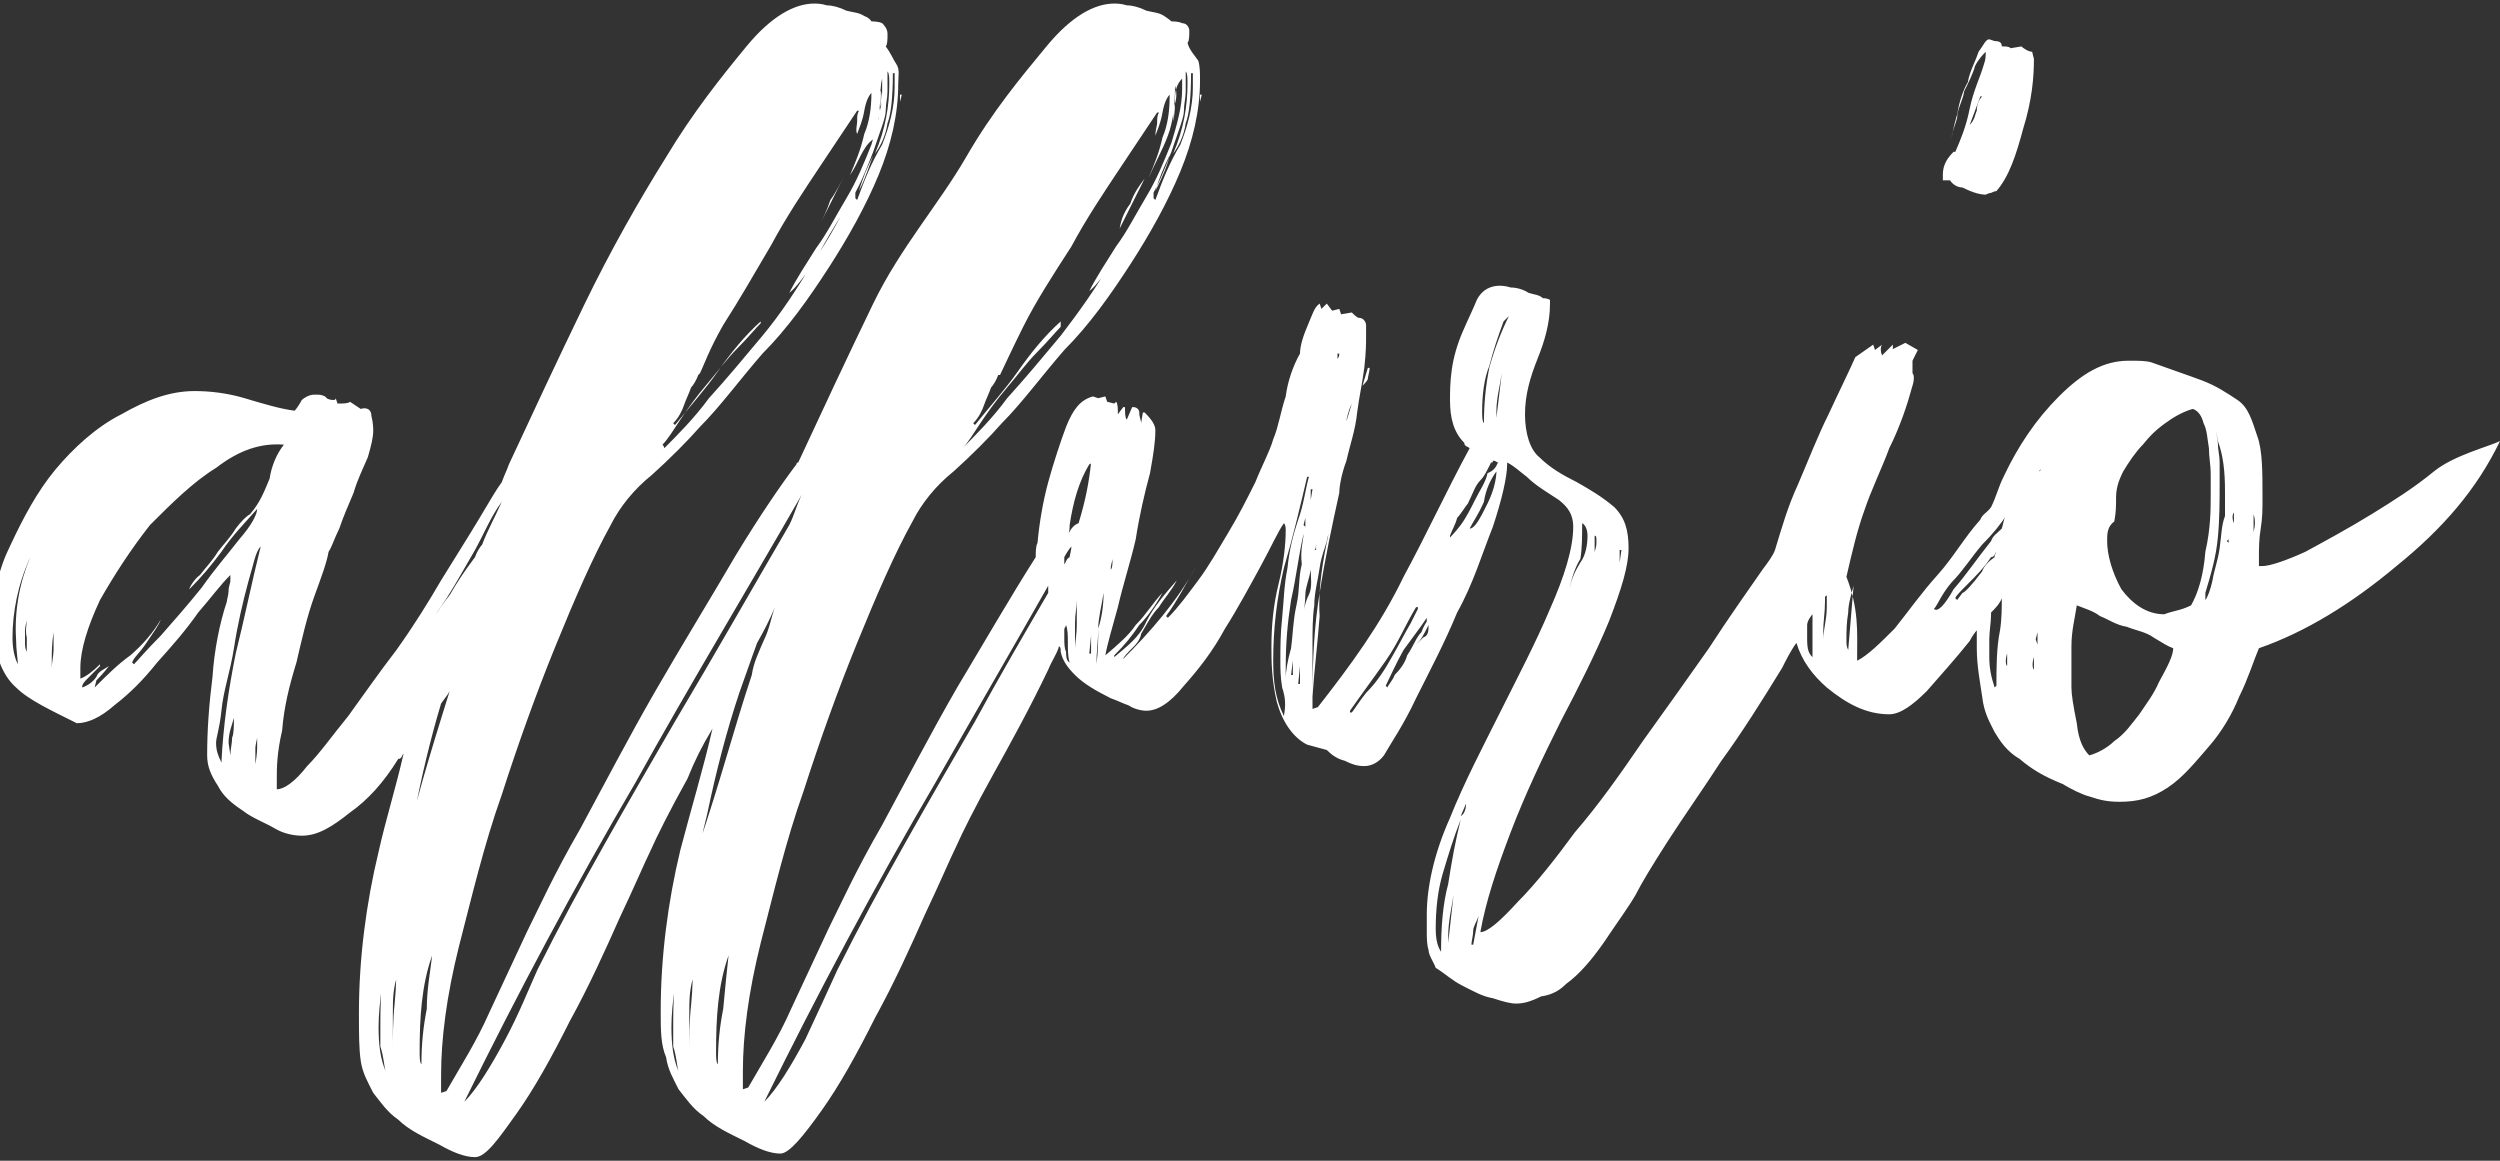 <?xml version="1.0" encoding="utf-8"?>
<!-- Generator: Adobe Illustrator 22.1.0, SVG Export Plug-In . SVG Version: 6.00 Build 0)  -->
<svg version="1.1" id="Layer_1" xmlns="http://www.w3.org/2000/svg" xmlns:xlink="http://www.w3.org/1999/xlink" x="0px" y="0px"
	 width="140px" height="65px" viewBox="0 0 140 65" style="enable-background:new 0 0 140 65;" xml:space="preserve">
<rect x="0" y="0" width="140" height="65" fill="#333333" stroke="none"/>
<style type="text/css">
	.st0{fill:#ffffff;}
</style>
<path class="st0" d="M46.5,11.2c0.3-0.4,0.6-1,0.8-1.4l-1.4,2.8C46.1,12.2,46.3,11.8,46.5,11.2z M48.9,8.7c-0.3,0.6-0.6,1.3-0.8,2
	C48.5,9.9,48.7,9.2,48.9,8.7z M65.5,8.7c-0.3,0.6-0.6,1.3-0.8,2C65.1,9.9,65.4,9.2,65.5,8.7z M62.7,12.8l1.4-2.8
	c-0.3,0.4-0.6,0.8-0.8,1.4C63,11.8,62.8,12.2,62.7,12.8z M109.2,10.1h-0.4V9.8c0-0.4,0.1-0.8,0.6-1.3h0.1c0.3-0.7,0.6-1.4,0.8-2.4
	s0.6-1.8,0.8-2.5c0.1-0.3,0.1-0.4,0.1-0.7c-0.1,0.1-0.4,0.4-0.6,0.8c-0.1,0.4-0.4,1-0.6,1.4c-0.1,0.6-0.4,1-0.4,1.5
	c-0.1,0.4-0.3,0.8-0.3,1.1c0-0.1,0.1-0.6,0.3-1.3c0.1-0.6,0.3-1.3,0.6-1.8c0.1-0.6,0.4-1.1,0.6-1.7c0.3-0.4,0.4-0.7,0.6-0.7l0.3,0.1
	c0.3,0,0.4,0.1,0.4,0.3h0.1c0.1,0,0.3,0,0.4,0.1l0.6-0.1c0.1,0.1,0.4,0.3,0.6,0.3l0.1,0.4c0,1-0.1,2.3-0.6,3.9
	c-0.4,1.5-0.8,2.7-1.5,3.5c0,0-0.1,0-0.3,0.1c-0.1,0-0.3,0.1-0.3,0.1c-0.3,0-0.7-0.1-1.3-0.4C109.7,10.5,109.4,10.4,109.2,10.1z
	 M110.3,7L110.3,7c0.3-0.3,0.3-0.6,0.4-0.8c0-0.3,0.1-0.6,0.3-0.8h-0.1L110.3,7z M140,24.7c-1.3,2.7-3.2,4.9-5.8,7
	c-2.5,2.1-5.1,3.7-7.7,4.6c-0.3,0.7-0.6,1.7-1.1,2.7c-0.4,1-1,2-1.7,2.8s-1.4,1.7-2.3,2.3s-1.7,0.8-2.7,0.8c-0.7,0-1.1-0.1-1.7-0.3
	c-0.4-0.1-1-0.4-1.5-0.7c-1-0.4-1.7-0.8-2.4-1.4c-0.7-0.4-1.1-1-1.4-1.5c-0.3-0.6-0.6-1.1-0.7-2c-0.1-0.7-0.3-1.7-0.3-2.7
	c0-0.3,0-0.7,0-1c-0.1,0.1-0.3,0.4-0.4,0.6c-0.8,1-1.7,2-2.4,2.8c-0.8,0.8-1.5,1.3-2.1,1.3c-1.3,0-2.4-0.6-3.5-1.5
	c-0.8-0.7-1.4-1.5-1.7-2.5c-0.3,0.4-0.6,1-0.8,1.4c-1.1,1.8-2.3,3.7-3.4,5.2c-1.1,1.7-2.1,3.1-3,4.5s-1.5,2.4-1.8,3
	c-0.4,0.7-1,1.5-1.8,2.7c-0.7,1-1.4,1.8-2.1,2.3c-0.3,0.3-0.7,0.6-1.4,0.7c-0.6,0.3-1,0.4-1.4,0.4c-0.3,0-0.7-0.1-1.3-0.3
	c-0.6-0.1-1.1-0.4-1.7-0.7s-1-0.7-1.5-1c-0.1-0.3-0.4-0.7-0.4-1c-0.1-0.3-0.1-0.7-0.1-1s0-0.7,0-1c0-1.5,0.4-3.4,1.3-5.4
	c0.8-2,1.8-3.9,2.8-5.9c1-2,2-3.9,2.8-5.8c0.8-1.8,1.3-3.4,1.3-4.6c0-0.7-0.3-1.1-0.8-1.5c-0.6-0.4-1.3-0.8-1.8-1.3
	c-0.4-0.3-0.7-0.6-1.1-0.8V26c0,0.7-0.3,2-0.8,3.5c-0.6,1.5-1.1,3.2-2,4.8c-0.7,1.7-1.5,3.2-2.3,4.8c-0.7,1.5-1.4,2.5-1.8,3.2
	c-0.3,0.4-0.7,0.6-1.1,0.6c-0.4,0-0.7-0.1-1.1-0.3c-0.4-0.1-0.7-0.3-1-0.6l-1.1-0.3c-0.8-0.4-1.4-1.3-1.7-2.4
	c-0.3-1.3-0.3-2.3-0.3-3.1c0-1.1,0.1-2.3,0.4-3.5s0.4-2.3,0.4-3c0-0.1,0-0.3-0.1-0.4c-0.3,0.4-0.7,1.3-1.3,2.4
	c-0.6,1.1-1.3,2.4-2,3.5c-0.7,1.3-1.5,2.3-2.3,3.2c-0.8,1-1.5,1.4-2.1,1.4c-0.3,0-0.7-0.1-1-0.3c-0.3-0.1-0.7-0.3-1-0.4
	c-0.8-0.4-1.5-0.8-2-1.3c-0.4-0.4-0.7-0.8-0.8-1.3c0-0.1,0-0.3-0.1-0.3c-0.1,0.4-0.4,0.8-0.6,1.3c-1,2.1-2.1,4.1-3.1,5.9
	s-1.7,3.2-2.1,4.1c-0.3,0.6-0.8,1.8-1.7,3.7c-0.8,1.8-1.7,3.8-2.8,5.8c-1,2-2,3.8-3,5.2c-1,1.4-1.8,2.4-2.3,2.4
	c-0.6,0-1.3-0.3-2-0.7c-0.8-0.4-1.7-0.8-2.3-1.4c-0.6-0.4-1-1-1.4-1.5c-0.3-0.6-0.6-1.1-0.7-1.8C37,58.5,37,57.7,37,56.6
	c0-3,0.4-6.1,1.1-9c0.6-2.3,1.3-4.6,1.8-6.8c-0.6,1-1,1.8-1.4,2.8c-1,1.8-1.7,3.2-2.1,4.1c-0.3,0.6-0.8,1.8-1.7,3.7
	c-0.8,1.8-1.7,3.8-2.8,5.8c-1,2-2,3.8-3,5.2s-1.7,2.4-2.3,2.4c-0.6,0-1.3-0.3-2-0.7c-0.8-0.4-1.7-0.8-2.3-1.4c-0.6-0.4-1-1-1.4-1.5
	c-0.3-0.6-0.6-1.1-0.7-1.8s-0.1-1.5-0.1-2.7c0-3,0.4-6.1,1.1-9c0.4-1.8,1-3.7,1.4-5.5c-0.1,0.1-0.1,0.3-0.3,0.3
	c-0.8,1.3-1.7,2.3-2.7,3c-1,0.8-1.8,1.3-2.7,1.3c-0.4,0-1-0.1-1.5-0.4s-1.3-0.6-1.8-1c-0.6-0.4-1.1-0.8-1.4-1.4
	c-0.4-0.6-0.6-1.1-0.6-1.7c0-1.4,0.1-2.8,0.3-4.4c0.1-1.5,0.4-3,0.8-4.2c0-0.1,0.1-0.4,0.1-0.6c0-0.3,0.1-0.4,0.1-0.6v-0.3
	c-0.6,0.6-1.1,1.3-1.8,2.1c-0.7,1-1.4,1.8-2.3,2.8c-0.8,1-1.5,1.7-2.4,2.4c-0.8,0.7-1.5,1-2.1,1c-1.4-0.7-2.7-1.3-3.4-2
	c-0.8-0.7-1.3-2-1.3-3.8c0-1.4,0.3-2.8,1-4.2c0.7-1.5,1.5-3,2.5-4.2s2.3-2.4,3.7-3.1c1.4-0.8,2.7-1.3,4.1-1.3c0.8,0,1.8,0.1,2.8,0.4
	c1,0.3,2,0.6,2.8,0.7c0.1-0.1,0.3-0.4,0.4-0.6c0.1-0.1,0.4-0.3,0.7-0.3c0.3,0,0.4,0,0.6,0.1l0.1,0.1c0,0,0.1,0.1,0.4,0.1
	c0,0,0.1,0,0.1-0.1l0.1,0.3c0.3,0,0.6,0,0.7-0.1l0.6,0.4c0.3-0.1,0.6,0,0.6,0.4c0.1,0.4,0.1,0.7,0.1,0.8c0,0.4-0.1,0.8-0.3,1.5
	c-0.3,0.7-0.6,1.3-0.8,2c-0.3,0.7-0.6,1.4-0.8,2c-0.3,0.6-0.4,1-0.6,1.3c-0.1,0.6-0.4,1.4-0.8,2.5c-0.4,1.1-0.7,2.4-1,3.7
	c-0.4,1.3-0.7,2.5-0.8,3.8c-0.3,1.3-0.3,2.1-0.3,2.7c0,0.1,0,0.1,0,0.3c0,0,0,0.1,0,0.3c0.4,0,1-0.4,1.7-1.3
	c0.7-0.7,1.4-1.7,2.3-2.8c0.8-1.1,1.7-2.4,2.7-3.7c1-1.4,1.8-2.7,2.5-3.9c0.8-1.3,1.5-2.4,2.1-3.4c0.6-1,1-1.7,1.3-2.1l0,0
	c0.1-0.3,0.3-0.7,0.4-1c1.3-2.8,2.7-5.8,4.2-8.9c1.5-3.1,3.1-5.9,4.6-8.3c1.5-2.5,3.1-4.5,4.5-6.2s2.7-2.4,3.8-2.4
	c0.1,0,0.4,0,0.7,0.1c0.3,0,0.7,0.1,1.1,0.3c0.4,0.1,0.7,0.1,1,0.3c0.3,0.1,0.4,0.3,0.4,0.3c0.1,0,0.4,0,0.6,0.1
	c0.1,0.1,0.3,0.3,0.3,0.6s0,0.6-0.1,0.7c0.3,0.4,0.4,0.7,0.6,1s0.1,0.7,0.1,1.1c0,1.7-0.4,3.4-1.1,5.1c-0.7,1.7-1.7,3.5-2.8,5.2
	c-1.1,1.7-2.3,3.4-3.7,4.8c-1.3,1.5-2.4,3-3.5,4.1c-0.7,0.8-1.7,1.8-2.7,2.7c-1,0.8-1.8,1.8-2.3,2.8c-1,1.8-2,4.1-3.1,6.8
	s-2.1,5.5-3,8.3c-1,2.8-1.7,5.8-2.4,8.5c-0.7,2.8-1,5.2-1,7.2v1l0.3-0.1c0.8-1.4,1.7-2.8,2.4-4.4c0.7-1.5,1.4-3,2.1-4.5
	c0.7-1.4,1.5-3.2,3-5.8c1.3-2.4,2.7-5.1,4.2-7.7s3.1-5.2,4.5-7.6c1.4-2.3,2.5-3.9,3.4-5.1c0,0,0-0.1,0.1-0.1
	c1.3-2.8,2.7-5.8,4.2-8.9s3.7-5.6,5.2-8.2s3.1-4.5,4.5-6.2s2.7-2.4,3.8-2.4c0.1,0,0.4,0,0.7,0.1c0.3,0,0.7,0.1,1.1,0.3
	c0.4,0.1,0.7,0.1,1,0.3s0.4,0.3,0.4,0.3c0.1,0,0.4,0,0.6,0.1c0.3,0,0.4,0.3,0.4,0.4c0,0.3,0,0.6-0.1,0.7c0.1,0.4,0.4,0.7,0.6,1
	c0.1,0.3,0.1,0.7,0.1,1.1c0,1.7-0.4,3.4-1.1,5.1c-0.7,1.7-1.7,3.5-2.8,5.2s-2.3,3.4-3.7,4.8c-1.3,1.5-2.4,3-3.5,4.1
	c-0.7,0.8-1.7,1.8-2.7,2.7c-1,0.8-1.8,1.8-2.3,2.8c-1,1.8-2,4.1-3.1,6.8s-2.1,5.5-3,8.3c-1,2.8-1.7,5.8-2.4,8.5
	c-0.7,2.8-1,5.2-1,7.2v1l0.3-0.1c0.8-1.4,1.7-2.8,2.4-4.4c0.7-1.5,1.4-3,2.1-4.5c0.7-1.4,1.5-3.2,3-5.8c1.3-2.4,2.7-5.1,4.2-7.7
	c1.5-2.5,3-5.1,4.4-7.3c0-0.3,0-0.6,0.1-0.8c0.1-1.1,0.3-2.3,0.6-3.4c0.3-1.1,0.7-2.3,1-3.1c0.4-1,0.8-1.5,1.5-1.7l0.3,0.1l0.4-0.1
	l0.1,0.3l0.4,0.1l0.1-0.1c0.1,0.1,0.1,0.4,0.1,0.7l0.3-0.4h0.1c0,0.3,0,0.6,0.1,0.7l0.3-0.7h0.1c0.1,0,0.3,0.1,0.3,0.3
	c0,0.3,0.1,0.4,0.1,0.6l0.1-0.6h0.1c0.4,0.4,0.6,0.7,0.6,1c0,0.6-0.1,1.3-0.3,2.4c-0.3,1.1-0.6,2.4-0.8,3.7c-0.3,1.3-0.7,2.5-1,3.8
	c-0.3,1.1-0.6,2.1-0.7,2.7c0.7-0.6,1.3-1.1,1.7-1.7c0.6-0.6,1-1.3,1.5-1.8c-0.4,0.7-0.8,1.3-1.3,1.8c-0.4,0.6-0.8,1.1-1.4,1.7v0.1
	c0.7-0.6,1.4-1.1,1.8-2c0.4-0.8,1-1.5,1.7-2.3c-0.3,0.6-0.7,1-1,1.5c-0.4,0.4-0.7,1-1,1.5c0,0.1-0.1,0.4-0.4,0.7s-0.6,0.6-0.6,0.7
	c1.5-1.5,3-3.2,4.1-5.2c-0.6,1-1.1,2-1.7,2.8l0.1,0.1c0.6-0.6,1.1-1.3,1.7-2.1c0.6-0.8,1.1-1.7,1.7-2.7c0.6-1,1-1.8,1.5-2.8
	c0.4-1,0.8-1.7,1-2.4c0.3-0.7,0.4-1.5,0.7-2.4c0.1-0.8,0.4-1.7,0.8-2.4c0-0.3,0.1-0.8,0.4-1.5c0.3-0.7,0.4-1.1,0.7-1.3l0.1,0.3
	l0.3-0.3l0.3,0.4l0.4-0.1l0.1,0.3l0.6-0.1c0.1,0.1,0.3,0.3,0.4,0.3c0.3,0,0.4,0.3,0.4,0.4c0,0.3,0,0.4,0,0.7s0,0.8-0.1,1.7
	c-0.1,0.8-0.3,1.7-0.4,2.5c-0.1,1-0.4,1.8-0.6,2.7c-0.3,0.8-0.4,1.5-0.4,1.8c-0.4,1.8-0.8,3.7-1.1,5.6c-0.3,1.8-0.4,3.8-0.4,5.8v0.7
	l0.3-0.1c1.8-2.3,3.5-4.6,4.8-7.3c1.3-2.4,2.4-4.8,3.7-7.2c-0.1-0.1-0.3-0.1-0.3-0.3c-0.6-0.6-0.8-1.4-0.8-2.4c0-0.4,0-1,0.1-1.7
	c0.1-0.7,0.3-1.4,0.6-2.1c0.3-0.7,0.6-1.3,0.8-1.8c0.3-0.6,0.8-0.8,1.3-0.8c0,0,0.3,0,0.6,0.1c0.3,0,0.7,0.1,1,0.3
	c0.3,0.1,0.6,0.1,0.8,0.3c0.3,0,0.4,0.1,0.4,0.1v0.1v0.1c0,1.1-0.3,2.1-0.7,3.1c-0.4,1-0.7,2-0.7,3.1c0,1.1,0.3,2,0.8,2.4
	c0.6,0.6,1.3,1,2.1,1.4c0.7,0.4,1.4,0.8,2.1,1.4c0.6,0.6,0.8,1.3,0.8,2.3c0,1-0.4,2.3-1.1,4.1c-0.7,1.7-1.7,3.7-2.7,5.6
	c-1,2-2,4.1-2.8,6.2s-1.4,3.9-1.7,5.6c0.4,0,1.1-0.6,2.1-1.7c1-1,2.1-2.4,3.2-3.9c1.3-1.5,2.5-3.2,3.8-5.1c1.3-1.8,2.5-3.5,3.7-5.2
	c1.1-1.7,2.1-3.1,3-4.4c0.3-0.4,0.6-0.8,0.7-1.1c0.4-1.3,0.7-2.4,1.3-3.7c0.6-1.4,1.1-2.7,1.7-3.9c0.6-1.3,1.1-2.3,1.5-3.2l1-0.7
	l0.1,0.3l0.4-0.3c-0.1,0.1-0.1,0.4,0,0.6c0.1-0.1,0.3-0.3,0.3-0.3c0.1-0.1,0.1-0.1,0.3-0.3v0.1v0.1c0,0,0,0.1-0.1,0.1l0.8-0.4
	l0.7,0.4l-0.3,0.6c0,0.3,0,0.4,0,0.7c0.1,0.1,0.1,0.4,0,0.7c-0.3,1.1-0.7,2.3-1.3,3.5c-0.4,1.1-1,2.3-1.4,3.5
	c-0.4,1.1-0.7,2.4-1,3.7c0.7,1.8,0.6,3.1,0.6,4.4V37c0.6-0.3,1.3-1,2.1-1.8c0.8-1,1.5-2,2.4-3s1.5-2.1,2.4-3.1
	c0.1-0.3,0.4-0.4,0.6-0.7c0.3-0.6,0.4-1.1,0.7-1.7c0.8-1.7,1.8-3.2,3.1-4.5c1.3-1.3,2.5-2,3.9-2c0.6,0,1,0,1.3,0.1
	c1.1,0.4,2,0.7,2.8,1c0.8,0.3,1.4,0.7,2,1.1c0.6,0.4,0.8,1.1,1.1,2c0.3,0.8,0.3,2,0.3,3.5c0,0.6,0,1.1-0.1,1.7
	c-0.1,0.6-0.1,1.1-0.1,1.7v0.4h0.1h0.1c0.4,0,1.3-0.3,2.4-0.8c1.1-0.6,2.4-1.3,3.7-2.1c1.3-0.8,2.4-1.5,3.5-2.4S139.4,25,140,24.7z
	 M90.7,31.5L90.7,31.5l0.1-0.7h-0.1V31.5z M89.3,30.9c0.1-0.3,0.1-0.4,0.1-0.6s0-0.3-0.1-0.3C89.3,30.5,89.3,30.8,89.3,30.9z
	 M76.3,21.6L76.3,21.6c0.1-0.1,0.3-0.3,0.3-0.4c0-0.1,0.1-0.4,0.1-0.6h-0.1L76.3,21.6z M75.4,23.6l0.3-1l0,0
	C75.5,23,75.4,23.5,75.4,23.6z M74.9,20.1c0,0,0.1-0.1,0.1-0.3h-0.1V20.1z M67.2,5.7L67.2,5.7l0.1-0.4h-0.1V5.7z M53.9,25.1
	c0.7-0.7,1.7-1.7,2.5-2.8c1-1.1,2-2.3,3-3.5c1-1.3,2-2.7,2.8-4.1c1-1.4,1.7-2.8,2.4-4.2c0,0.1,0,0.3,0,0.3s0,0.1,0,0.3l0.1,0.1
	c0.4-1.1,0.8-2.1,1.4-3.1c0.4-1,0.7-2.1,0.7-3.2c0-0.1,0-0.3,0-0.4c0-0.1,0-0.3,0-0.4h-0.1c0,1.3-0.1,2.3-0.3,2.8
	c-0.1,0.7-0.4,1.3-0.7,1.7c0.6-1.4,0.8-2.7,0.8-3.9c0-0.3,0-0.6-0.1-0.7c0,0.4,0,0.7,0,1.1c0,0.4-0.1,0.7-0.1,1.1s-0.3,1.1-0.7,2.3
	c-0.4,1-0.8,2.1-1.5,3.1c-0.6,1.1-1.1,2.1-1.7,3c-0.6,0.8-1,1.4-1.4,1.7c0.4-0.8,1-1.7,1.5-2.5c0.6-0.8,1.1-1.8,1.7-2.8
	c0.6-1,1-2,1.4-3c0.3-1,0.6-2,0.6-3V4.4c-0.3,0.3-0.4,0.7-0.4,1.1s0,0.8-0.1,1.3c0-0.4,0-0.7,0.1-1c0.1-0.3,0.1-0.7,0-1
	c0,1.1-0.1,2-0.4,2.8s-0.7,1.5-1.1,2.4c0.3-0.7,0.6-1.4,0.8-2.3c0.3-0.7,0.4-1.5,0.4-2.3V5.3c-0.1,0.1-0.3,0.4-0.4,1
	c-0.1,0.6-0.3,1-0.4,1.3c0-0.3,0.1-0.6,0.1-0.7c0-0.3,0-0.4,0.1-0.6h-0.1c-0.4,0.6-1,1.5-2,3s-2,3-2.8,4.5c-1.1,1.7-2,3.1-2.7,4.5
	c-0.7,1.4-1.1,2.3-1.3,2.7h-0.1c-0.1,0.3-0.3,0.6-0.4,0.7c-0.1,0.3-0.3,0.7-0.4,1c-0.1,0.3-0.3,0.7-0.6,1l0.1,0.1c0.8-1,1.7-2,2.4-3
	c0.7-1,1.5-2,2.4-2.8v0.3c-0.3,0.3-0.7,0.8-1.3,1.4c-0.6,0.6-1.1,1.3-1.7,2s-1.1,1.4-1.5,2s-0.7,1.1-1,1.4V25.1z M50.4,5.7L50.4,5.7
	l0.1-0.4h-0.1V5.7z M37.2,25.1c0.7-0.7,1.7-1.7,2.5-2.8c1-1.1,2-2.3,3-3.5s2-2.7,2.8-4.1c1-1.4,1.7-2.8,2.4-4.2c0,0.1,0,0.3,0,0.3
	s0,0.1,0,0.3l0.1,0.1c0.4-1.1,0.8-2.1,1.4-3.1c0.4-1,0.7-2.1,0.7-3.2c0-0.1,0-0.3,0-0.4c0-0.1,0-0.3,0-0.4H50c0,1.3-0.1,2.3-0.3,2.8
	c-0.1,0.7-0.4,1.3-0.7,1.7c0.6-1.4,0.8-2.7,0.8-3.9c0-0.3,0-0.6-0.1-0.7c0,0.4,0,0.7,0,1.1c0,0.4-0.1,0.7-0.1,1.1s-0.3,1.1-0.7,2.3
	c-0.4,1-0.8,2.1-1.5,3.1c-0.7,1.1-1.3,2.1-1.8,3.1c-0.6,0.8-1,1.4-1.4,1.7c0.4-0.8,1-1.7,1.5-2.5c0.6-0.8,1.1-1.8,1.7-2.8s1-2,1.4-3
	c0.3-1,0.6-2,0.6-3V4.4c-0.1,0.4-0.1,0.8-0.1,1.3c0,0.4,0,0.8-0.1,1.3c0-0.4,0-0.7,0.1-1c0.1-0.3,0.1-0.7,0-1c0,1.1-0.1,2-0.4,2.8
	c-0.6,0.4-0.8,1.3-1.3,2c0.3-0.7,0.6-1.4,0.8-2.3c0.3-0.7,0.4-1.5,0.4-2.3l0,0c-0.1,0.1-0.3,0.4-0.4,1s-0.3,1-0.4,1.3
	C47.9,7.3,48,7,48,6.8c0-0.3,0-0.4,0.1-0.6H48c-0.4,0.6-1,1.5-2,3s-2,3-2.8,4.5c-1,1.7-1.8,3.1-2.7,4.5c-0.8,1.4-1.1,2.3-1.3,2.7
	l-0.1,0.1c-0.1,0.3-0.3,0.6-0.4,0.7c-0.1,0.3-0.3,0.7-0.4,1c-0.1,0.3-0.3,0.7-0.6,1l0.1,0.1c0.8-1,1.7-2,2.4-3c0.7-1,1.5-2,2.4-2.8
	l0,0.1c-0.3,0.3-0.7,0.8-1.3,1.4c-0.6,0.6-1.1,1.3-1.7,2c-0.6,0.7-1.1,1.4-1.5,2s-0.7,1.1-1,1.4C37.2,25,37.2,25.1,37.2,25.1z
	 M1.5,34.7c0,0.1-0.1,0.4-0.1,0.6s0,0.3,0,0.6c0,0.3,0,0.4,0.1,0.6c0-0.3,0-0.6,0-0.8C1.4,35.3,1.5,35,1.5,34.7z M1.7,31.2L1.7,31.2
	c-0.7,1.5-1,3.1-1,4.5c0,0.6,0.1,1.1,0.3,1.5c0-0.3-0.1-0.8-0.1-1.4C0.8,34.2,1.1,32.6,1.7,31.2z M3,35.4c-0.1,0.7-0.1,1.1-0.1,1.4
	v0.6c0-0.3,0.1-0.7,0.1-1C3,36.1,3,35.7,3,35.4z M13.1,40.2c-0.1,0.4-0.3,0.8-0.3,1.4l0.1,0.7c0-0.3,0.1-0.7,0.1-1
	C13.1,41.1,13.1,40.6,13.1,40.2L13.1,40.2z M14.4,41.3c0,0.1-0.1,0.4-0.1,0.6s0,0.3,0,0.6v0.3c0.1-0.6,0.1-0.8,0.1-1V41.3z
	 M14.6,30.6L14.6,30.6c-0.3,0.3-0.4,1-0.7,2c-0.3,1.1-0.6,2.4-0.8,3.7s-0.6,2.4-0.7,3.5c-0.1,1-0.3,1.5-0.3,1.8
	c0,0.4,0.1,0.7,0.3,1.1c0.1-2.1,0.4-4.1,0.8-6.1C13.7,34.6,14.1,32.6,14.6,30.6z M15.9,24.9L15.9,24.9c-1.3-0.1-2.5,0.3-3.8,1.3
	c-1.3,0.8-2.5,2-3.7,3.2c-1.1,1.4-2,2.8-2.8,4.2c-0.7,1.5-1.1,2.8-1.1,3.8V38c0.3-0.1,0.7-0.4,1.1-0.8v0.1c-0.1,0.1-0.3,0.3-0.6,0.6
	c-0.3,0.3-0.4,0.4-0.4,0.6c0.3-0.1,0.6-0.3,0.8-0.6c0.1-0.3,0.4-0.4,0.7-0.6c-0.3,0.4-0.6,0.7-0.7,0.8l-0.1,0.4
	c0.7-0.7,1.3-1.3,2-1.8c0.7-0.6,1.3-1.3,1.7-2C8.9,35,8.6,35.4,8.2,36c-0.4,0.6-0.7,0.8-0.8,1.1l0.1,0.1C7.7,37,8.2,36.4,9,35.6
	c0.7-0.8,1.5-1.7,2.3-2.7c0.7-1,1.4-1.8,2.1-2.7c0.7-0.8,1-1.4,1-1.7c-0.7,0.8-1.4,1.5-2,2.4c-0.6,0.8-1.1,1.4-1.8,2.1
	c0-0.1,0.3-0.6,0.6-0.8c0.3-0.4,0.7-0.8,1-1.3c0.3-0.4,0.7-0.8,1-1.3c0.3-0.4,0.6-0.7,0.8-0.8c0.6-0.7,0.8-1.3,1.1-2
	C15.2,26.1,15.5,25.4,15.9,24.9z M24.4,34.4L24.4,34.4c0.1-0.1,0.4-0.6,0.8-1.1c0.4-0.7,0.8-1.3,1.4-2.1c0.1-0.3,0.3-0.6,0.4-0.7
	c0.3-0.8,0.7-1.5,1.1-2.4c-0.6,0.8-1,1.8-1.5,2.7C25.9,32,25.2,33.3,24.4,34.4z M22.7,52.2L22.7,52.2c-0.1,0.7-0.1,1.4-0.4,2.3
	C22,55.3,22,56,22,56.7c0,0.4,0,0.7,0,1.1c0,0.3,0,0.7,0,1.1c0-0.8,0-1.8,0.1-2.7c0.1-1,0.1-1.8,0.1-2.7c0.1-0.1,0.1-0.4,0.1-0.6
	C22.4,52.9,22.7,52.3,22.7,52.2z M24.2,53.5c-0.6,1.7-0.7,3.5-0.7,5.4c0,0.3,0,0.6,0.1,0.7c0-1.1,0.1-2.1,0.3-3.1
	C23.9,55.4,24.1,54.4,24.2,53.5z M25.4,38c0,0.1-0.1,0.3-0.1,0.4c-0.1,0.4-0.4,0.7-0.6,1c-0.6,2-1.1,4.1-1.5,6.2
	c-0.6,2.4-1,4.6-1.4,6.8c-0.3,2.1-0.6,3.8-0.6,5.1c0,1,0.1,1.8,0.4,2.5c-0.1-0.3-0.1-0.8-0.3-1.4c0-0.6,0-1,0-1.3
	c0-3.1,0.4-6.3,1.4-9.9C23.5,44,24.5,40.9,25.4,38z M44.2,29.4c0.3-0.6,0.4-1.1,0.7-1.7c-3.1,5.4-6.3,10.7-9.3,16.1
	c-3.4,5.8-6.6,11.8-9.6,17.9c0.7-0.7,1.5-2,2.3-3.5s1.3-2.8,1.8-3.9c2.4-4.8,5.1-9.4,7.7-13.9C40,36.7,42.1,33,44.2,29.4z
	 M39.3,52.2L39.3,52.2c-0.1,0.7-0.1,1.4-0.4,2.3c-0.3,0.8-0.3,1.5-0.3,2.3c0,0.4,0,0.7,0,1.1c0,0.3,0,0.7,0,1.1c0-0.8,0-1.8,0.1-2.7
	c0.1-1,0.1-1.8,0.1-2.7C39,53.5,39,53.2,39,53C39,52.9,39.3,52.3,39.3,52.2z M40.8,53.5c-0.6,1.7-0.7,3.5-0.7,5.4
	c0,0.3,0,0.6,0.1,0.7c0-1.1,0.1-2.1,0.3-3.1C40.6,55.4,40.7,54.4,40.8,53.5z M42.1,37.8c0.1-0.7,0.4-1.3,0.7-2
	c0.3-0.6,0.4-1.3,0.6-1.8c-0.3,0.7-0.6,1.3-1,2c-0.3,0.8-0.6,1.7-1,2.8c-0.7,2.1-1.3,4.4-1.8,6.8c-0.6,2.4-1,4.6-1.4,6.8
	c-0.3,2.1-0.6,3.8-0.6,5.1c0,1,0.1,1.8,0.4,2.5c-0.1-0.3-0.1-0.8-0.3-1.4c0-0.6,0-1,0-1.3c0-3.1,0.4-6.3,1.4-9.9
	C40.3,43.9,41.1,40.8,42.1,37.8z M59.9,29.4c0,0.1,0,0.4-0.1,0.6c0.1-0.3,0.3-0.6,0.6-0.7c0.4-1.3,0.6-2.4,0.7-3.4
	c0,0,0,0.1-0.1,0.1C60.4,27,60.1,28.1,59.9,29.4z M59.9,31.2c0-0.1,0.1-0.4,0.1-0.6c-0.1,0.1-0.3,0.4-0.4,0.6c0,0.1,0,0.3,0,0.4
	C59.7,31.5,59.7,31.3,59.9,31.2z M58.7,33.2C58.7,33,58.7,33,58.7,33.2c0-0.1,0-0.3,0-0.4c-2.1,3.7-4.2,7.3-6.3,11
	c-3.4,5.8-6.6,11.8-9.6,17.9c0.7-0.7,1.5-2,2.3-3.5c0.7-1.5,1.3-2.8,1.8-3.9c2.4-4.8,5.1-9.4,7.7-13.9C55.9,38,57.3,35.6,58.7,33.2z
	 M59.9,37.1c-0.1-0.3-0.1-0.7-0.1-1.1s0-0.7-0.1-1c0,0.1-0.1,0.1-0.1,0.3s0,0.3,0,0.4c0,0.3,0,0.6,0.1,0.8
	C59.7,36.7,59.7,37,59.9,37.1z M60.3,33.6L60.3,33.6c0,0.4-0.1,0.8-0.1,1.3s0,0.8,0,1.4c0-0.3,0.1-0.7,0.1-1.4
	C60.3,34.3,60.3,33.9,60.3,33.6z M61.1,35.6L61.1,35.6l-0.1,1h0.1C61.1,36.6,61.1,35.6,61.1,35.6z M61.8,33.2
	c-0.1,0.7-0.3,1.4-0.3,2c0,0.7-0.1,1.3-0.1,2c0.1-0.7,0.1-1.3,0.1-2C61.7,34.6,61.8,33.9,61.8,33.2z M62.3,31.3
	c0,0.1-0.1,0.3-0.1,0.6C62.3,31.8,62.3,31.6,62.3,31.3z M73.7,30.4c0,0.1,0,0.4-0.1,0.4h0.1V30.4L73.7,30.4z M73.4,28l0.1-0.6h-0.1
	V28z M71.8,38.5c-0.1-0.6-0.1-1.1-0.1-1.5c0-0.7,0-1.5,0.1-2.4c0.1-1,0.1-1.8,0.3-2.8c0.1-1,0.3-1.8,0.6-2.7
	c0.3-0.8,0.4-1.7,0.6-2.4h-0.1c-0.4,1.7-0.8,3.4-1.3,5.1c-0.4,1.7-0.6,3.4-0.6,5.2c0,1.1,0.1,2.1,0.6,3.1C72,39.5,72,39.1,71.8,38.5
	z M73.1,29L73,29.4l0.1,0.1C73.1,29.2,73.1,29.1,73.1,29L73.1,29z M72.4,37L72.4,37l-0.1,0.8h0.1V37z M72.8,37.3L72.8,37.3l-0.1,1
	h0.1V37.3z M73,29.9c-0.3,1.3-0.4,2.4-0.7,3.7C72.1,34.9,72,36,72,37.4V38c0-0.4,0.1-1,0.3-1.7c0.1-0.7,0.1-1.5,0.3-2.4
	s0.1-1.5,0.3-2.3C72.8,30.8,73,30.2,73,29.9z M73,34.7c0-0.6,0.1-1,0.3-1.4s0.1-1,0.1-1.4c-0.1,0.6-0.3,1-0.3,1.4
	C73.1,33.7,73,34.3,73,34.7z M74.4,29.9c-0.1,0.3-0.1,0.4-0.1,0.4c-0.1,0.4-0.3,0.8-0.4,1.5s-0.3,1.4-0.3,2.1
	c-0.1,0.7-0.1,1.4-0.1,2.1s0,1.3,0,1.7V39c0.1-1.5,0.3-3.1,0.4-4.5C73.8,32.9,74.1,31.3,74.4,29.9z M78,36.7c0.4-0.7,0.7-1.3,1-1.8
	c0.3-0.6,0.4-0.8,0.4-0.8v-0.1h-0.1c-0.6,1-1,2-1.7,3c-0.7,1-1.3,1.8-2,2.8v0.1h0.1c0.1-0.1,0.4-0.6,0.8-1.1
	C77.2,38.1,77.6,37.4,78,36.7z M79.6,35.4c0.1-0.3,0.3-0.6,0.3-0.6v-0.1v-0.1c-0.4,0.6-0.8,1.1-1.3,1.8c-0.4,0.7-0.7,1.4-1,2
	l0.1,0.1c0-0.1,0.3-0.4,0.4-0.7c0.3-0.3,0.6-0.7,0.7-1.1C79.2,36.1,79.3,35.7,79.6,35.4z M79.3,36.6L79.3,36.6L79.2,37
	C79.2,36.8,79.3,36.7,79.3,36.6z M80,35c-0.3,0.6-0.4,0.8-0.7,1.1c0.1-0.1,0.3-0.3,0.4-0.4C80,35.6,80,35.3,80,35z M84.1,20.9
	c-0.1,0.7-0.3,1.4-0.3,2.1v0.4L84.1,20.9z M83.8,26.4c-0.3,0.4-0.6,1-0.7,1.7c-0.3,0.7-0.6,1.1-0.8,1.5c0.3,0,0.6-0.6,1-1.4
	C83.7,27.4,83.8,26.7,83.8,26.4z M83.9,25.9c-0.1,0-0.1-0.1-0.3-0.1c0,0.1,0,0.1-0.1,0.1c-0.3,0.6-0.4,0.8-0.6,1
	c-0.3,0.3-0.4,0.7-0.7,1.3c-0.1,0.1-0.4,0.6-0.6,0.8c-0.1,0.4-0.3,0.7-0.4,1v0.1c0,0,0.3-0.3,0.6-0.7c0.3-0.4,0.6-1,0.8-1.4
	c0.3-0.6,0.6-1,0.7-1.5C83.8,26.3,83.8,26,83.9,25.9z M84.5,17.7L84.2,18c-0.3,0.8-0.6,1.7-0.8,2.5C83.1,21.2,83,22.2,83,23
	c0,0.3,0,0.6,0.1,0.7c0-1.1,0.1-2.1,0.3-3.1C83.7,19.5,84.1,18.5,84.5,17.7z M87.9,33c0.1-0.6,0.3-1,0.6-1.5c0.3-0.4,0.4-1,0.4-1.5
	c0-0.3-0.1-0.6-0.3-0.7c0,0.7,0,1.4-0.1,2C88.3,31.6,88,32.3,87.9,33z M81.4,50.1c-0.1,0.7-0.3,1.5-0.3,2.3v0.4L81.4,50.1z
	 M81.8,45.9c-0.4,1-0.7,2-1,3c-0.3,1-0.4,2.1-0.4,3.1c0,0.6,0.1,1,0.3,1.3c0-1.4,0.1-2.7,0.4-3.8C81.3,48.2,81.5,47.1,81.8,45.9z
	 M82.1,45l-0.3,0.7C82,45.6,82.1,45.3,82.1,45z M82.8,51.3L82.8,51.3c-0.1,0.3-0.3,0.6-0.3,0.8c0,0.3-0.1,0.6-0.1,0.8h0.1L82.8,51.3
	z M101.5,34.7c0-0.1,0-0.1,0-0.3c-0.1,0.1-0.3,0.4-0.3,0.6s0,0.4,0,0.8c0,0.6,0.1,0.8,0.3,1C101.5,36.1,101.5,35.4,101.5,34.7z
	 M102.3,34c0-0.3,0-0.4,0-0.7c0,0,0,0.1-0.1,0.1c0,0.1,0,0.1,0,0.3c0,0.6-0.1,1.1-0.1,1.7v0.4C102.1,35.3,102.3,34.7,102.3,34z
	 M103.8,32.8c-0.1,0.4-0.3,1-0.3,1.5c-0.1,0.6-0.1,1.1-0.1,1.5c0,0.3,0,0.4,0.1,0.6L103.8,32.8z M114.2,26.1L114.2,26.1L114.2,26.1
	L114.2,26.1z M114.2,26.4L114.2,26.4l0.1-0.1C114.2,26.3,114.2,26.4,114.2,26.4z M109.4,33c0.7-0.8,1.3-1.7,2.1-2.7
	c0.1-0.3,0.3-0.4,0.6-0.7c0.1-0.3,0.1-0.6,0.3-0.8c-0.4,0.6-0.8,1.1-1.4,1.7c-0.6,0.7-1.1,1.5-1.7,2.1c-0.6,0.7-0.8,1.3-1,1.5
	C108.5,34.3,108.9,33.9,109.4,33z M111,32c0.1-0.3,0.4-0.6,0.7-0.8c0-0.1,0-0.1,0.1-0.3c-0.1,0.1-0.1,0.3-0.3,0.3
	c-0.4,0.6-0.8,1-1.3,1.5c-0.4,0.4-0.7,0.7-0.7,0.8l0.1,0.1l0.3-0.4C110,33.2,110.4,32.8,111,32z M112,35.3c0.1-0.6,0.1-1.3,0.1-1.8
	c-0.1,0.3-0.4,0.6-0.6,0.8v0.1c0,0.4-0.1,1-0.1,1.4s0,0.7,0,1c0,0.6,0.1,1.1,0.3,1.7l0.1-0.1C111.8,37.4,111.8,36.3,112,35.3z
	 M112.4,36.6c-0.1,0.3-0.1,0.6,0,0.7V36.6z M112.5,35.1L112.5,35.1L112.5,35.1L112.5,35.1z M113.9,36.8c-0.1,0.3-0.1,0.6,0,0.7V36.8
	z M114.1,35.4l-0.1,0.4l0.1,0.3V35.4z M114.2,34.6L114.2,34.6L114.2,34.6v0.1V34.6z M121.7,36.3c-0.3-0.1-0.6-0.3-1.1-0.6
	c-0.4-0.3-1-0.4-1.5-0.6c-0.6-0.1-1-0.4-1.5-0.6c-0.4-0.3-0.8-0.4-1.3-0.6c-0.1,0.7-0.3,1.4-0.3,2.3c0,0.7,0,1.5,0,2.3
	c0,0.4,0.1,1,0.3,2c0.1,1,0.4,1.5,0.7,1.8c0.4-0.1,1-0.4,1.4-0.8c0.6-0.4,1-1,1.4-1.5c0.4-0.6,0.8-1.1,1.1-1.8
	C121.4,37.3,121.7,36.7,121.7,36.3z M122.7,33.9c0.4-0.7,0.7-1.7,0.8-3c0.3-1.3,0.3-2.4,0.3-3.2c0-0.3,0-0.7,0-1.1
	c0-0.6-0.1-1-0.1-1.5c-0.1-0.6-0.1-1-0.3-1.4c-0.1-0.4-0.3-0.7-0.6-0.8c-0.4,0.1-1,0.4-1.4,0.7c-0.6,0.4-1,0.8-1.4,1.3
	c-0.4,0.4-0.8,1-1.1,1.5c-0.3,0.6-0.4,1-0.4,1.5c0,0.4,0,0.8-0.1,1.3c-0.4,0.3-0.4,0.7-0.4,1.1c0,0.8,0.3,1.8,0.8,2.7
	c0.6,0.8,1.4,1.4,2.4,1.4C121.7,34.2,122.1,34.2,122.7,33.9z M124.6,27.5c0-1.1-0.1-2-0.4-2.8l-0.1-0.6l0.1,0.7
	c0,0.4,0.1,0.7,0.1,1.1s0,0.7,0,1.1c0,1,0,2.1-0.1,3.1c-0.1,1.1-0.4,2.1-0.7,3.1v0.4c0.1-0.1,0.3-0.6,0.4-1.1
	c0.1-0.6,0.3-1.1,0.4-1.8c0.1-0.7,0.1-1.3,0.3-1.8C124.6,28.4,124.6,28,124.6,27.5z M124.8,30.2l-0.1,0.1l0.1,0.1V30.2z M125.1,28.7
	c-0.1,0.1-0.1,0.4,0,0.6V28.7z M125.9,31.8L125.9,31.8v0.1V31.8z M126.2,30.5l-0.1,0.1v0.1v0.1v-0.4H126.2z M126.2,28.8
	c0,0.3,0,0.7,0,1C126.3,29.4,126.3,29.1,126.2,28.8z"/>
</svg>

